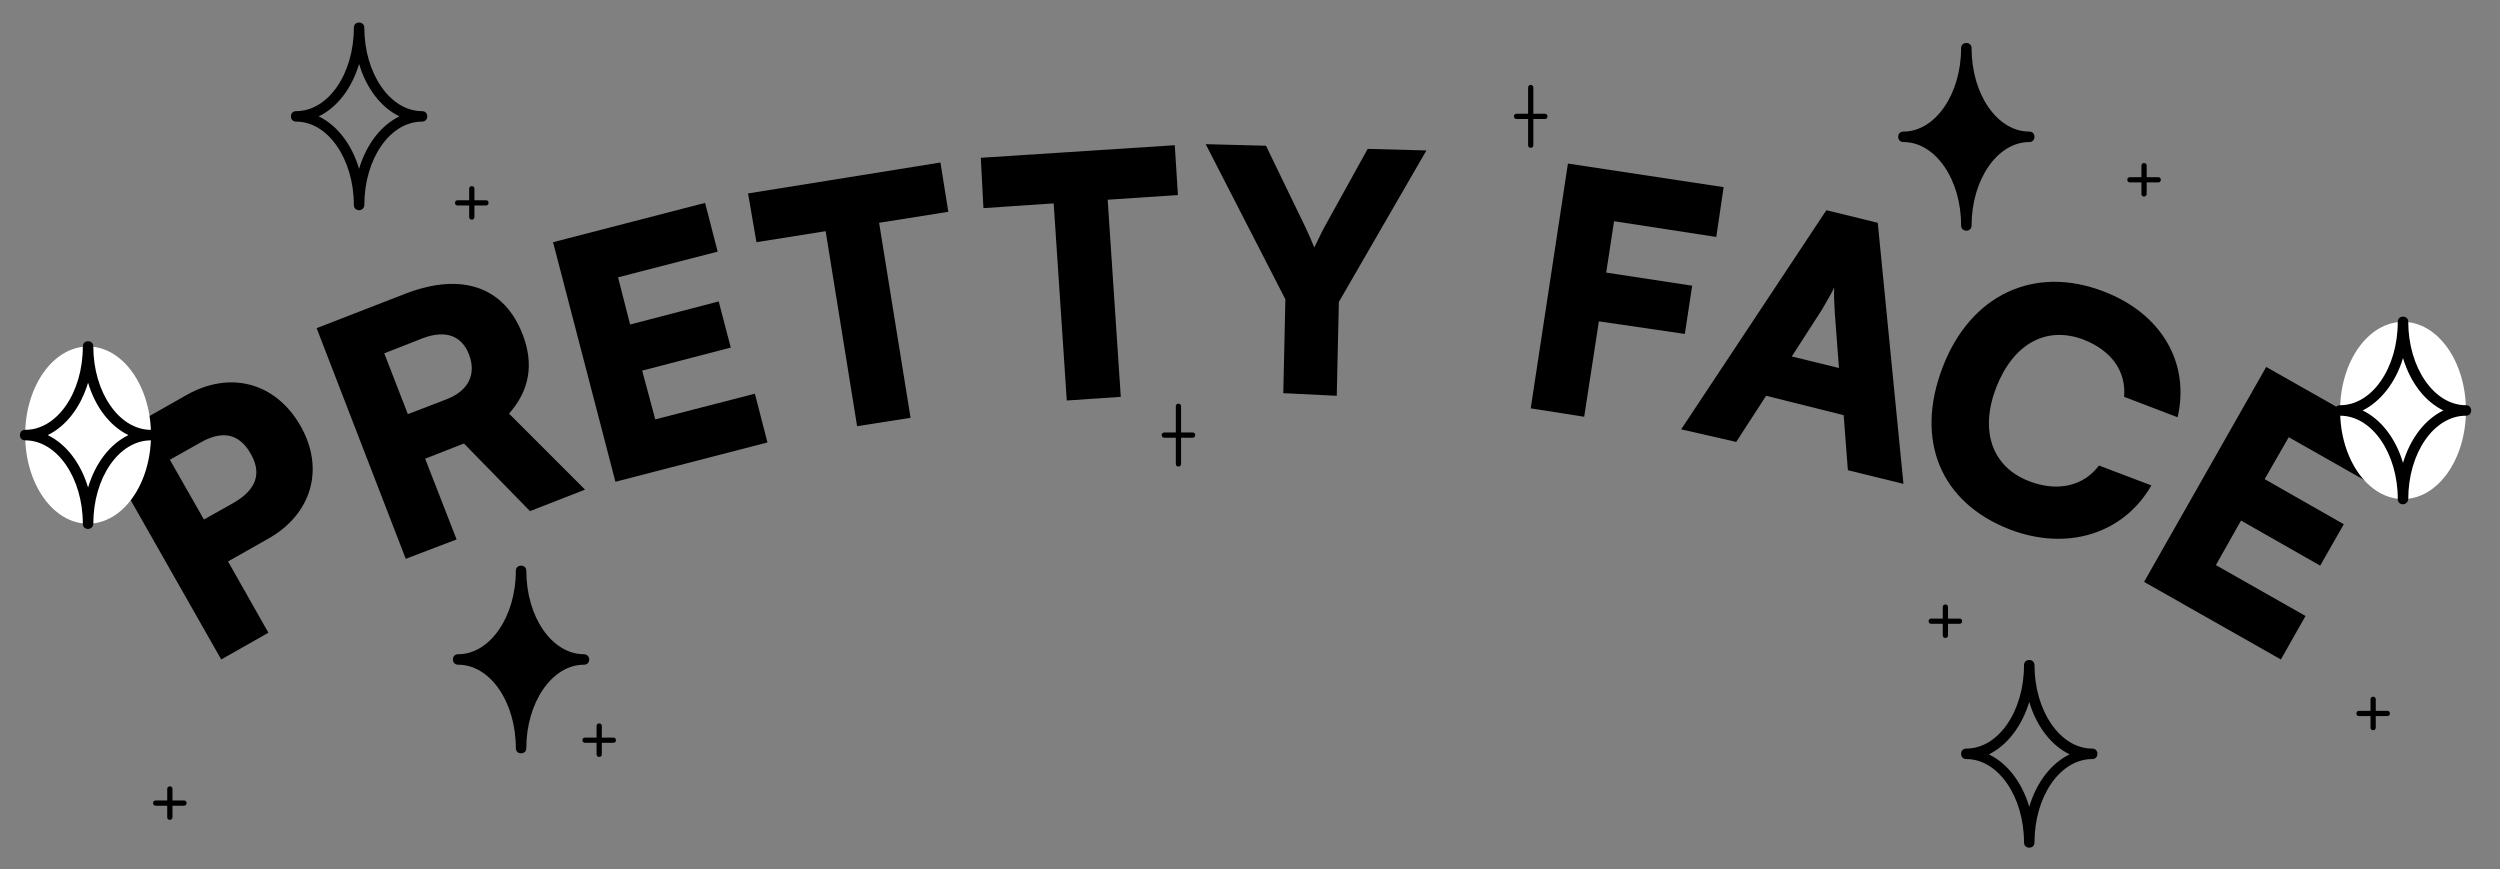 <?xml version="1.0" encoding="utf-8"?>
<!-- Generator: Adobe Illustrator 25.3.1, SVG Export Plug-In . SVG Version: 6.00 Build 0)  -->
<svg version="1.1" id="Capa_1" xmlns="http://www.w3.org/2000/svg" xmlns:xlink="http://www.w3.org/1999/xlink" x="0px" y="0px"
	 viewBox="0 0 476.9 165.8" style="enable-background:new 0 0 476.9 165.8;" xml:space="preserve">
<rect x="0" y="0" width="476.9" height="165.8" fill="#808080" stroke="none"/>
<style type="text/css">
	.st0{fill:#FFFFFF;}
</style>
<g>
	<path d="M43.5,107.1l7.7,13.6l-9,5.1L18.9,84.8l16.6-9.4c8.4-4.8,17.1-2.4,21.8,5.8c4.7,8.2,2.2,16.9-6.2,21.6L43.5,107.1z
		 M32.4,87.7l6.5,11.4l5.7-3.2c4.3-2.5,5.4-5.6,3.2-9.4c-2.2-3.8-5.4-4.5-9.7-2L32.4,87.7z"/>
	<path d="M77.4,106.6l-17-44l17-6.6c10.7-4.1,18.8-1.3,22.3,7.8c2.2,5.7,1.3,10.7-2.6,15.1l14.5,14.5l-10.5,4.1L88.5,84.6l-7.4,2.9
		l6,15.4L77.4,106.6z M77.8,79l7.3-2.8c4.2-1.6,5.8-4.7,4.4-8.5c-1.4-3.7-4.5-4.8-8.8-3.2l-7.4,2.9L77.8,79z"/>
	<path d="M117.4,91.9l-11.9-45.7l29-7.5l2.4,9.3l-19,4.9l2.3,9l16.9-4.4l2.3,8.8l-16.9,4.4L125,80l19-4.9l2.4,9.3L117.4,91.9z"/>
	<path d="M142.7,36.9l36.7-5.9l1.5,9.4l-13.2,2.1l6,37.2l-10.2,1.6l-6-37.2l-13.2,2.1L142.7,36.9z"/>
	<path d="M187.1,30.1l37-2.4l0.6,9.5l-13.4,0.9l2.5,37.6l-10.3,0.7l-2.5-37.6l-13.4,0.9L187.1,30.1z"/>
	<path d="M230,27.5l11.5,0.3l7.5,15.5c0.7,1.5,1.2,2.6,1.7,3.9c0.6-1.1,1.1-2.3,1.9-3.8l8.3-15l11.2,0.3l-16.7,28.9l-0.4,17.9
		L244.8,75l0.4-17.9L230,27.5z"/>
	<path d="M305,61.3l-2.8,18.2L292,77.9l7.1-46.7l29.7,4.5l-1.4,9.5l-19.5-3l-1.5,9.8l16.4,2.5l-1.4,9.2L305,61.3z"/>
	<path d="M320.7,81.9l27.7-41.8l9.8,2.4l4.9,49.8l-10.6-2.6l-0.8-10.5l-14.8-3.7l-5.7,8.8L320.7,81.9z M341.8,68l9,2.2L350,59.6
		c-0.1-1.7-0.2-3.6-0.1-4.8c-0.4,1-1.4,2.6-2.3,4.2L341.8,68z"/>
	<path d="M370.6,70c5.3-13.8,17.5-19.5,30.7-14.4c11,4.2,16.5,13.6,14.1,24l-10.2-3.9c0.4-4.9-2.4-8.8-7.7-10.9
		c-7.1-2.7-13.4,0.7-16.7,9.1c-3.2,8.3-0.8,15.2,6.3,17.9c5.4,2.1,10.4,0.9,13.3-3l10,3.8c-5.3,9.2-16,12.6-27,8.4
		C370.2,95.9,365.2,84,370.6,70z"/>
	<path d="M409,111l23.3-41l26.1,14.8l-4.7,8.3l-17.1-9.7l-4.6,8l15.1,8.6l-4.5,7.9l-15.1-8.6l-4.8,8.5l17.1,9.7l-4.7,8.3L409,111z"
		/>
</g>
<g>
	<path d="M68.5,40.1c-0.6,0-1-0.4-1-1c0-8.7-4.9-15.9-11-15.9c-0.6,0-1-0.4-1-1s0.4-1,1-1c6.1,0,11-7.1,11-15.9c0-0.6,0.4-1,1-1
		s1,0.4,1,1c0,8.7,4.9,15.9,11,15.9c0.6,0,1,0.4,1,1s-0.4,1-1,1c-6.1,0-11,7.1-11,15.9C69.5,39.6,69.1,40.1,68.5,40.1z M60.8,22.2
		c3.5,1.7,6.3,5.3,7.7,10c1.4-4.7,4.2-8.3,7.7-10c-3.5-1.7-6.3-5.3-7.7-10C67.1,16.9,64.3,20.5,60.8,22.2z"/>
</g>
<g>
	<g>
		<ellipse class="st0" cx="16.8" cy="83" rx="12" ry="16.9"/>
		<path d="M16.8,100.9c-0.6,0-1-0.4-1-1c0-8.7-4.9-15.9-11-15.9c-0.6,0-1-0.4-1-1s0.4-1,1-1c6.1,0,11-7.1,11-15.9c0-0.6,0.4-1,1-1
			s1,0.4,1,1c0,8.7,4.9,15.9,11,15.9c0.6,0,1,0.4,1,1s-0.4,1-1,1c-6.1,0-11,7.1-11,15.9C17.8,100.4,17.4,100.9,16.8,100.9z M9.1,83
			c3.5,1.7,6.3,5.3,7.7,10c1.4-4.7,4.2-8.3,7.7-10c-3.5-1.7-6.3-5.3-7.7-10C15.4,77.7,12.6,81.3,9.1,83z"/>
	</g>
</g>
<g>
	<path d="M387.1,161.7c-0.6,0-1-0.4-1-1c0-8.7-4.9-15.9-11-15.9c-0.6,0-1-0.4-1-1s0.4-1,1-1c6.1,0,11-7.1,11-15.9c0-0.6,0.4-1,1-1
		s1,0.4,1,1c0,8.7,4.9,15.9,11,15.9c0.6,0,1,0.4,1,1s-0.4,1-1,1c-6.1,0-11,7.1-11,15.9C388.1,161.3,387.7,161.7,387.1,161.7z
		 M379.4,143.9c3.5,1.7,6.3,5.3,7.7,10c1.4-4.7,4.2-8.3,7.7-10c-3.5-1.7-6.3-5.3-7.7-10C385.7,138.5,382.9,142.2,379.4,143.9z"/>
</g>
<path d="M111.4,124.8c-6.1,0-11-7.1-11-15.9c0-0.6-0.4-1-1-1s-1,0.4-1,1c0,8.7-4.9,15.9-11,15.9c-0.6,0-1,0.4-1,1s0.4,1,1,1
	c6.1,0,11,7.1,11,15.9c0,0.6,0.4,1,1,1s1-0.4,1-1c0-8.7,4.9-15.9,11-15.9c0.6,0,1-0.4,1-1S111.9,124.8,111.4,124.8z"/>
<path d="M387.1,25.1c-6.1,0-11-7.1-11-15.9c0-0.6-0.4-1-1-1s-1,0.4-1,1c0,8.7-4.9,15.9-11,15.9c-0.6,0-1,0.4-1,1s0.4,1,1,1
	c6.1,0,11,7.1,11,15.9c0,0.6,0.4,1,1,1s1-0.4,1-1c0-8.7,4.9-15.9,11-15.9c0.6,0,1-0.4,1-1S387.7,25.1,387.1,25.1z"/>
<path d="M117,140.7h-2.2v-2.2c0-0.3-0.2-0.5-0.5-0.5s-0.5,0.2-0.5,0.5v2.2h-2.2c-0.3,0-0.5,0.2-0.5,0.5s0.2,0.5,0.5,0.5h2.2v2.2
	c0,0.3,0.2,0.5,0.5,0.5s0.5-0.2,0.5-0.5v-2.2h2.2c0.3,0,0.5-0.2,0.5-0.5S117.3,140.7,117,140.7z"/>
<path d="M35.1,152.7h-2.2v-2.2c0-0.3-0.2-0.5-0.5-0.5s-0.5,0.2-0.5,0.5v2.2h-2.2c-0.3,0-0.5,0.2-0.5,0.5s0.2,0.5,0.5,0.5h2.2v2.2
	c0,0.3,0.2,0.5,0.5,0.5s0.5-0.2,0.5-0.5v-2.2h2.2c0.3,0,0.5-0.2,0.5-0.5S35.4,152.7,35.1,152.7z"/>
<g>
	<g>
		<line x1="409" y1="31.6" x2="409" y2="37"/>
		<path d="M409,37.5c-0.3,0-0.5-0.2-0.5-0.5v-5.4c0-0.3,0.2-0.5,0.5-0.5s0.5,0.2,0.5,0.5V37C409.5,37.2,409.3,37.5,409,37.5z"/>
	</g>
	<g>
		<line x1="406.3" y1="34.3" x2="411.7" y2="34.3"/>
		<path d="M411.7,34.8h-5.4c-0.3,0-0.5-0.2-0.5-0.5s0.2-0.5,0.5-0.5h5.4c0.3,0,0.5,0.2,0.5,0.5S412,34.8,411.7,34.8z"/>
	</g>
</g>
<path d="M373.8,118h-2.2v-2.2c0-0.3-0.2-0.5-0.5-0.5s-0.5,0.2-0.5,0.5v2.2h-2.2c-0.3,0-0.5,0.2-0.5,0.5s0.2,0.5,0.5,0.5h2.2v2.2
	c0,0.3,0.2,0.5,0.5,0.5s0.5-0.2,0.5-0.5V119h2.2c0.3,0,0.5-0.2,0.5-0.5S374.1,118,373.8,118z"/>
<path d="M227.5,82.5h-2.2v-5c0-0.3-0.2-0.5-0.5-0.5s-0.5,0.2-0.5,0.5v5h-2.2c-0.3,0-0.5,0.2-0.5,0.5s0.2,0.5,0.5,0.5h2.2v5
	c0,0.3,0.2,0.5,0.5,0.5s0.5-0.2,0.5-0.5v-5h2.2c0.3,0,0.5-0.2,0.5-0.5S227.8,82.5,227.5,82.5z"/>
<path d="M294.7,21.7h-2.2v-5c0-0.3-0.2-0.5-0.5-0.5s-0.5,0.2-0.5,0.5v5h-2.2c-0.3,0-0.5,0.2-0.5,0.5s0.2,0.5,0.5,0.5h2.2v5
	c0,0.3,0.2,0.5,0.5,0.5s0.5-0.2,0.5-0.5v-5h2.2c0.3,0,0.5-0.2,0.5-0.5S295,21.7,294.7,21.7z"/>
<g>
	<g>
		<line x1="452.7" y1="133.4" x2="452.7" y2="138.8"/>
		<path d="M452.7,139.3c-0.3,0-0.5-0.2-0.5-0.5v-5.4c0-0.3,0.2-0.5,0.5-0.5s0.5,0.2,0.5,0.5v5.4C453.2,139.1,453,139.3,452.7,139.3z
			"/>
	</g>
	<g>
		<line x1="450" y1="136.1" x2="455.4" y2="136.1"/>
		<path d="M455.4,136.6H450c-0.3,0-0.5-0.2-0.5-0.5s0.2-0.5,0.5-0.5h5.4c0.3,0,0.5,0.2,0.5,0.5S455.7,136.6,455.4,136.6z"/>
	</g>
</g>
<path d="M92.7,38.2h-2.2V36c0-0.3-0.2-0.5-0.5-0.5s-0.5,0.2-0.5,0.5v2.2h-2.2c-0.3,0-0.5,0.2-0.5,0.5s0.2,0.5,0.5,0.5h2.2v2.2
	c0,0.3,0.2,0.5,0.5,0.5s0.5-0.2,0.5-0.5v-2.2h2.2c0.3,0,0.5-0.2,0.5-0.5S93,38.2,92.7,38.2z"/>
<g>
	<g>
		<ellipse class="st0" cx="458.4" cy="78.3" rx="12" ry="16.9"/>
		<path d="M458.4,96.2c-0.6,0-1-0.4-1-1c0-8.7-4.9-15.9-11-15.9c-0.6,0-1-0.4-1-1s0.4-1,1-1c6.1,0,11-7.1,11-15.9c0-0.6,0.4-1,1-1
			s1,0.4,1,1c0,8.7,4.9,15.9,11,15.9c0.6,0,1,0.4,1,1s-0.4,1-1,1c-6.1,0-11,7.1-11,15.9C459.4,95.7,458.9,96.2,458.4,96.2z
			 M450.7,78.3c3.5,1.7,6.3,5.3,7.7,10c1.4-4.7,4.2-8.3,7.7-10c-3.5-1.7-6.3-5.3-7.7-10C457,73,454.1,76.6,450.7,78.3z"/>
	</g>
</g>
</svg>
